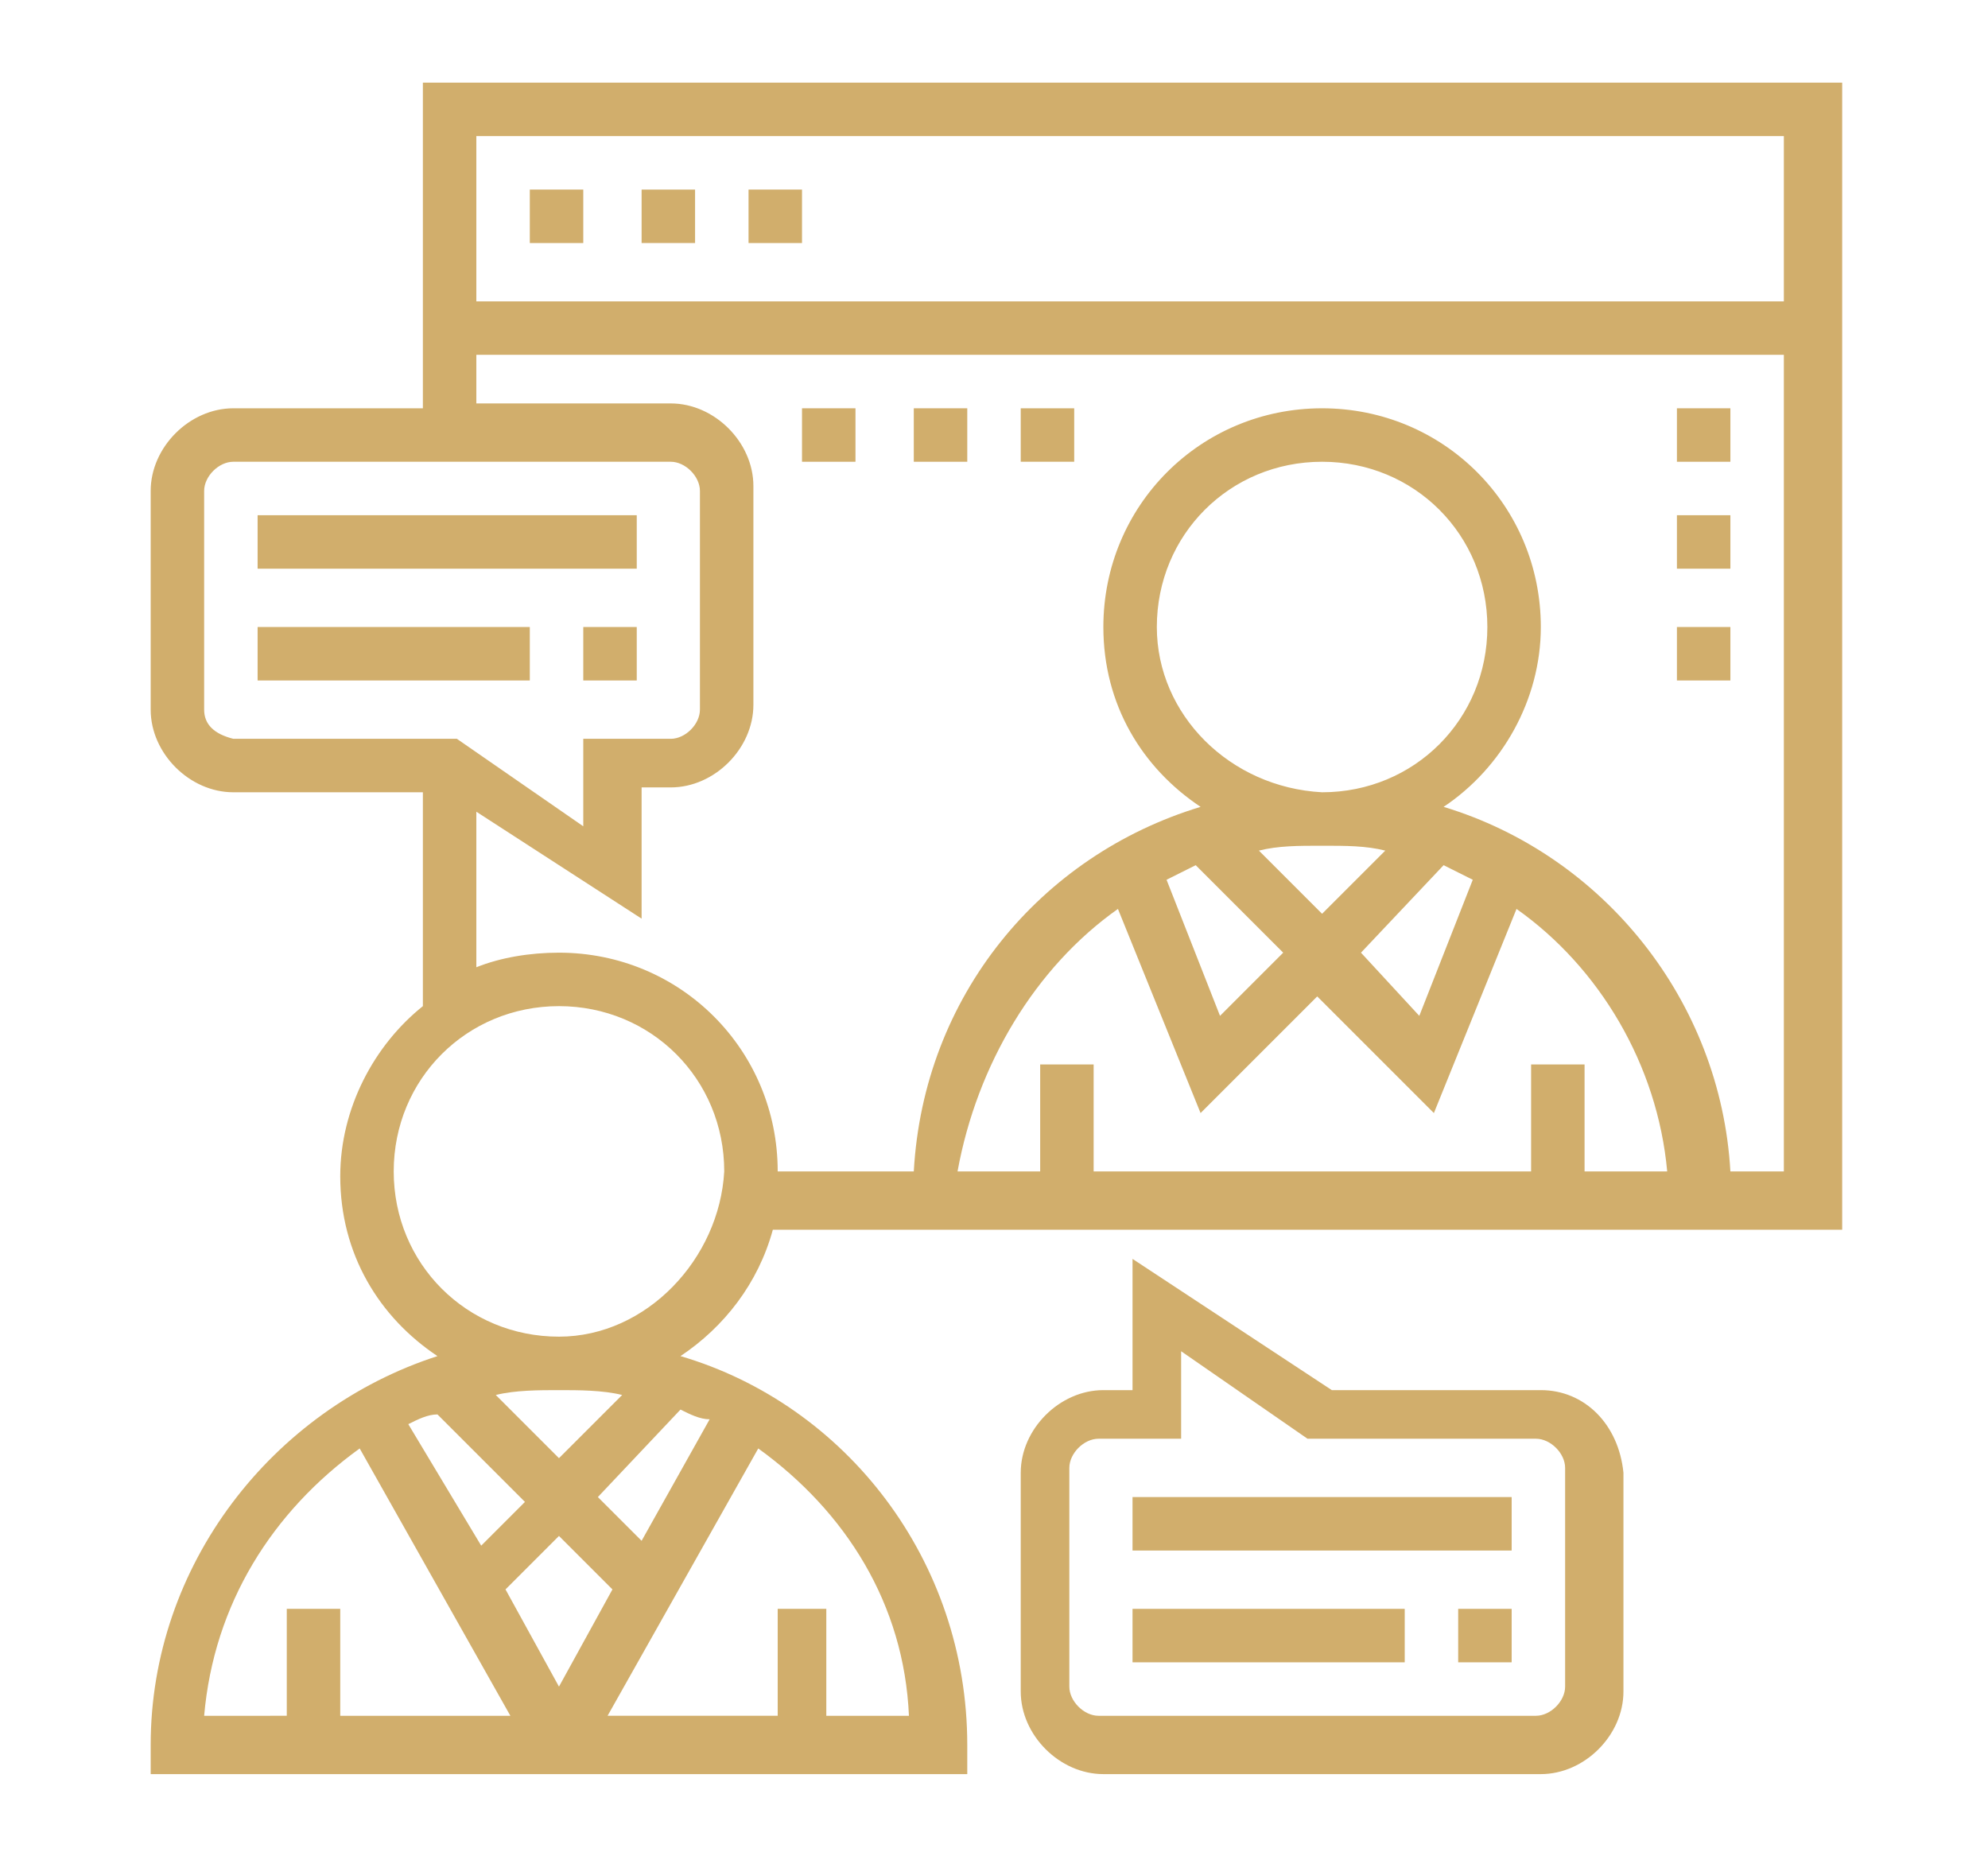 <?xml version="1.0" encoding="utf-8"?>
<!-- Generator: Adobe Illustrator 21.0.0, SVG Export Plug-In . SVG Version: 6.00 Build 0)  -->
<svg version="1.1" id="Layer_1" xmlns="http://www.w3.org/2000/svg" xmlns:xlink="http://www.w3.org/1999/xlink" x="0px" y="0px"
	 viewBox="0 0 40.9 38.1" style="enable-background:new 0 0 40.9 38.1;" xml:space="preserve">
<style type="text/css">
	.st0{fill:#D1AE6C;}
</style>
<g>
	<path class="st0" d="M8.7,1.7v6.7H4.8c-0.9,0-1.7,0.8-1.7,1.7v4.5c0,0.9,0.8,1.7,1.7,1.7h3.9v4.4c-1,0.8-1.7,2.1-1.7,3.5
		c0,1.6,0.8,2.9,2,3.7c-3.4,1.1-5.9,4.3-5.9,8v0.6h16.8v-0.6c0-3.8-2.5-7-5.9-8c0.9-0.6,1.6-1.5,1.9-2.6h22V1.7H8.7z M36.7,2.8v3.4
		H9.8V2.8H36.7z M4.2,14.6v-4.5c0-0.3,0.3-0.6,0.6-0.6h9c0.3,0,0.6,0.3,0.6,0.6v4.5c0,0.3-0.3,0.6-0.6,0.6H12v1.8l-2.6-1.8H4.8
		C4.4,15.1,4.2,14.9,4.2,14.6z M12.8,28.7L11.5,30l-1.3-1.3c0.4-0.1,0.9-0.1,1.3-0.1C11.9,28.6,12.4,28.6,12.8,28.7z M8.4,29.3
		c0.2-0.1,0.4-0.2,0.6-0.2l1.8,1.8l-0.9,0.9L8.4,29.3z M11.5,31.6l1.1,1.1l-1.1,2l-1.1-2L11.5,31.6z M13.2,31.7l-0.9-0.9L14,29
		c0.2,0.1,0.4,0.2,0.6,0.2L13.2,31.7z M7.4,29.8l3.1,5.5H7v-2.2H5.9v2.2H4.2C4.4,33,5.6,31.1,7.4,29.8z M18.7,35.3h-1.7v-2.2H16v2.2
		h-3.5l3.1-5.5C17.4,31.1,18.6,33,18.7,35.3L18.7,35.3z M11.5,27.5c-1.9,0-3.4-1.5-3.4-3.4c0-1.9,1.5-3.4,3.4-3.4s3.4,1.5,3.4,3.4
		C14.8,25.9,13.3,27.5,11.5,27.5z M23.8,12.9c0-1.9,1.5-3.4,3.4-3.4c1.9,0,3.4,1.5,3.4,3.4s-1.5,3.4-3.4,3.4
		C25.3,16.2,23.8,14.7,23.8,12.9z M27.2,17.4c0.5,0,0.9,0,1.3,0.1l-1.3,1.3l-1.3-1.3C26.3,17.4,26.7,17.4,27.2,17.4z M29.7,17.8
		c0.2,0.1,0.4,0.2,0.6,0.3l-1.1,2.8L28,19.6L29.7,17.8z M24.6,17.8l1.8,1.8l-1.3,1.3L24,18.1C24.2,18,24.4,17.9,24.6,17.8L24.6,17.8
		z M23,18.7l1.7,4.2l2.4-2.4l2.4,2.4l1.7-4.2c1.7,1.2,2.9,3.2,3.1,5.4h-1.7v-2.2h-1.1v2.2h-9v-2.2h-1.1v2.2h-1.7
		C20.1,21.9,21.3,19.9,23,18.7L23,18.7z M35.6,24.1c-0.2-3.5-2.6-6.5-5.9-7.5c1.2-0.8,2-2.2,2-3.7c0-2.5-2-4.5-4.5-4.5
		s-4.5,2-4.5,4.5c0,1.6,0.8,2.9,2,3.7c-3.3,1-5.7,3.9-5.9,7.5H16c0-2.5-2-4.5-4.5-4.5c-0.6,0-1.2,0.1-1.7,0.3v-3.2l3.4,2.2v-2.7h0.6
		c0.9,0,1.7-0.8,1.7-1.7v-4.5c0-0.9-0.8-1.7-1.7-1.7H9.8V7.3h26.9v16.8H35.6z"/>
	<path class="st0" d="M10.9,3.9H12V5h-1.1V3.9z"/>
	<path class="st0" d="M13.2,3.9h1.1V5h-1.1V3.9z"/>
	<path class="st0" d="M15.4,3.9h1.1V5h-1.1V3.9z"/>
	<path class="st0" d="M5.3,10.6h7.8v1.1H5.3V10.6z"/>
	<path class="st0" d="M5.3,12.9h5.6V14H5.3V12.9z"/>
	<path class="st0" d="M12,12.9h1.1V14H12V12.9z"/>
	<path class="st0" d="M23.3,33.1h5.6v1.1h-5.6V33.1z"/>
	<path class="st0" d="M30,33.1h1.1v1.1H30V33.1z"/>
	<path class="st0" d="M23.3,30.8h7.8v1.1h-7.8V30.8z"/>
	<path class="st0" d="M31.7,28.6h-4.3l-4.1-2.7v2.7h-0.6c-0.9,0-1.7,0.8-1.7,1.7v4.5c0,0.9,0.8,1.7,1.7,1.7h9c0.9,0,1.7-0.8,1.7-1.7
		v-4.5C33.3,29.3,32.6,28.6,31.7,28.6z M32.2,34.7c0,0.3-0.3,0.6-0.6,0.6h-9c-0.3,0-0.6-0.3-0.6-0.6v-4.5c0-0.3,0.3-0.6,0.6-0.6h1.7
		v-1.8l2.6,1.8h4.7c0.3,0,0.6,0.3,0.6,0.6V34.7z"/>
	<path class="st0" d="M34.5,8.4h1.1v1.1h-1.1V8.4z"/>
	<path class="st0" d="M34.5,10.6h1.1v1.1h-1.1V10.6z"/>
	<path class="st0" d="M34.5,12.9h1.1V14h-1.1V12.9z"/>
	<path class="st0" d="M16.5,8.4h1.1v1.1h-1.1V8.4z"/>
	<path class="st0" d="M18.8,8.4h1.1v1.1h-1.1V8.4z"/>
	<path class="st0" d="M21,8.4h1.1v1.1H21V8.4z"/>
</g>
</svg>
